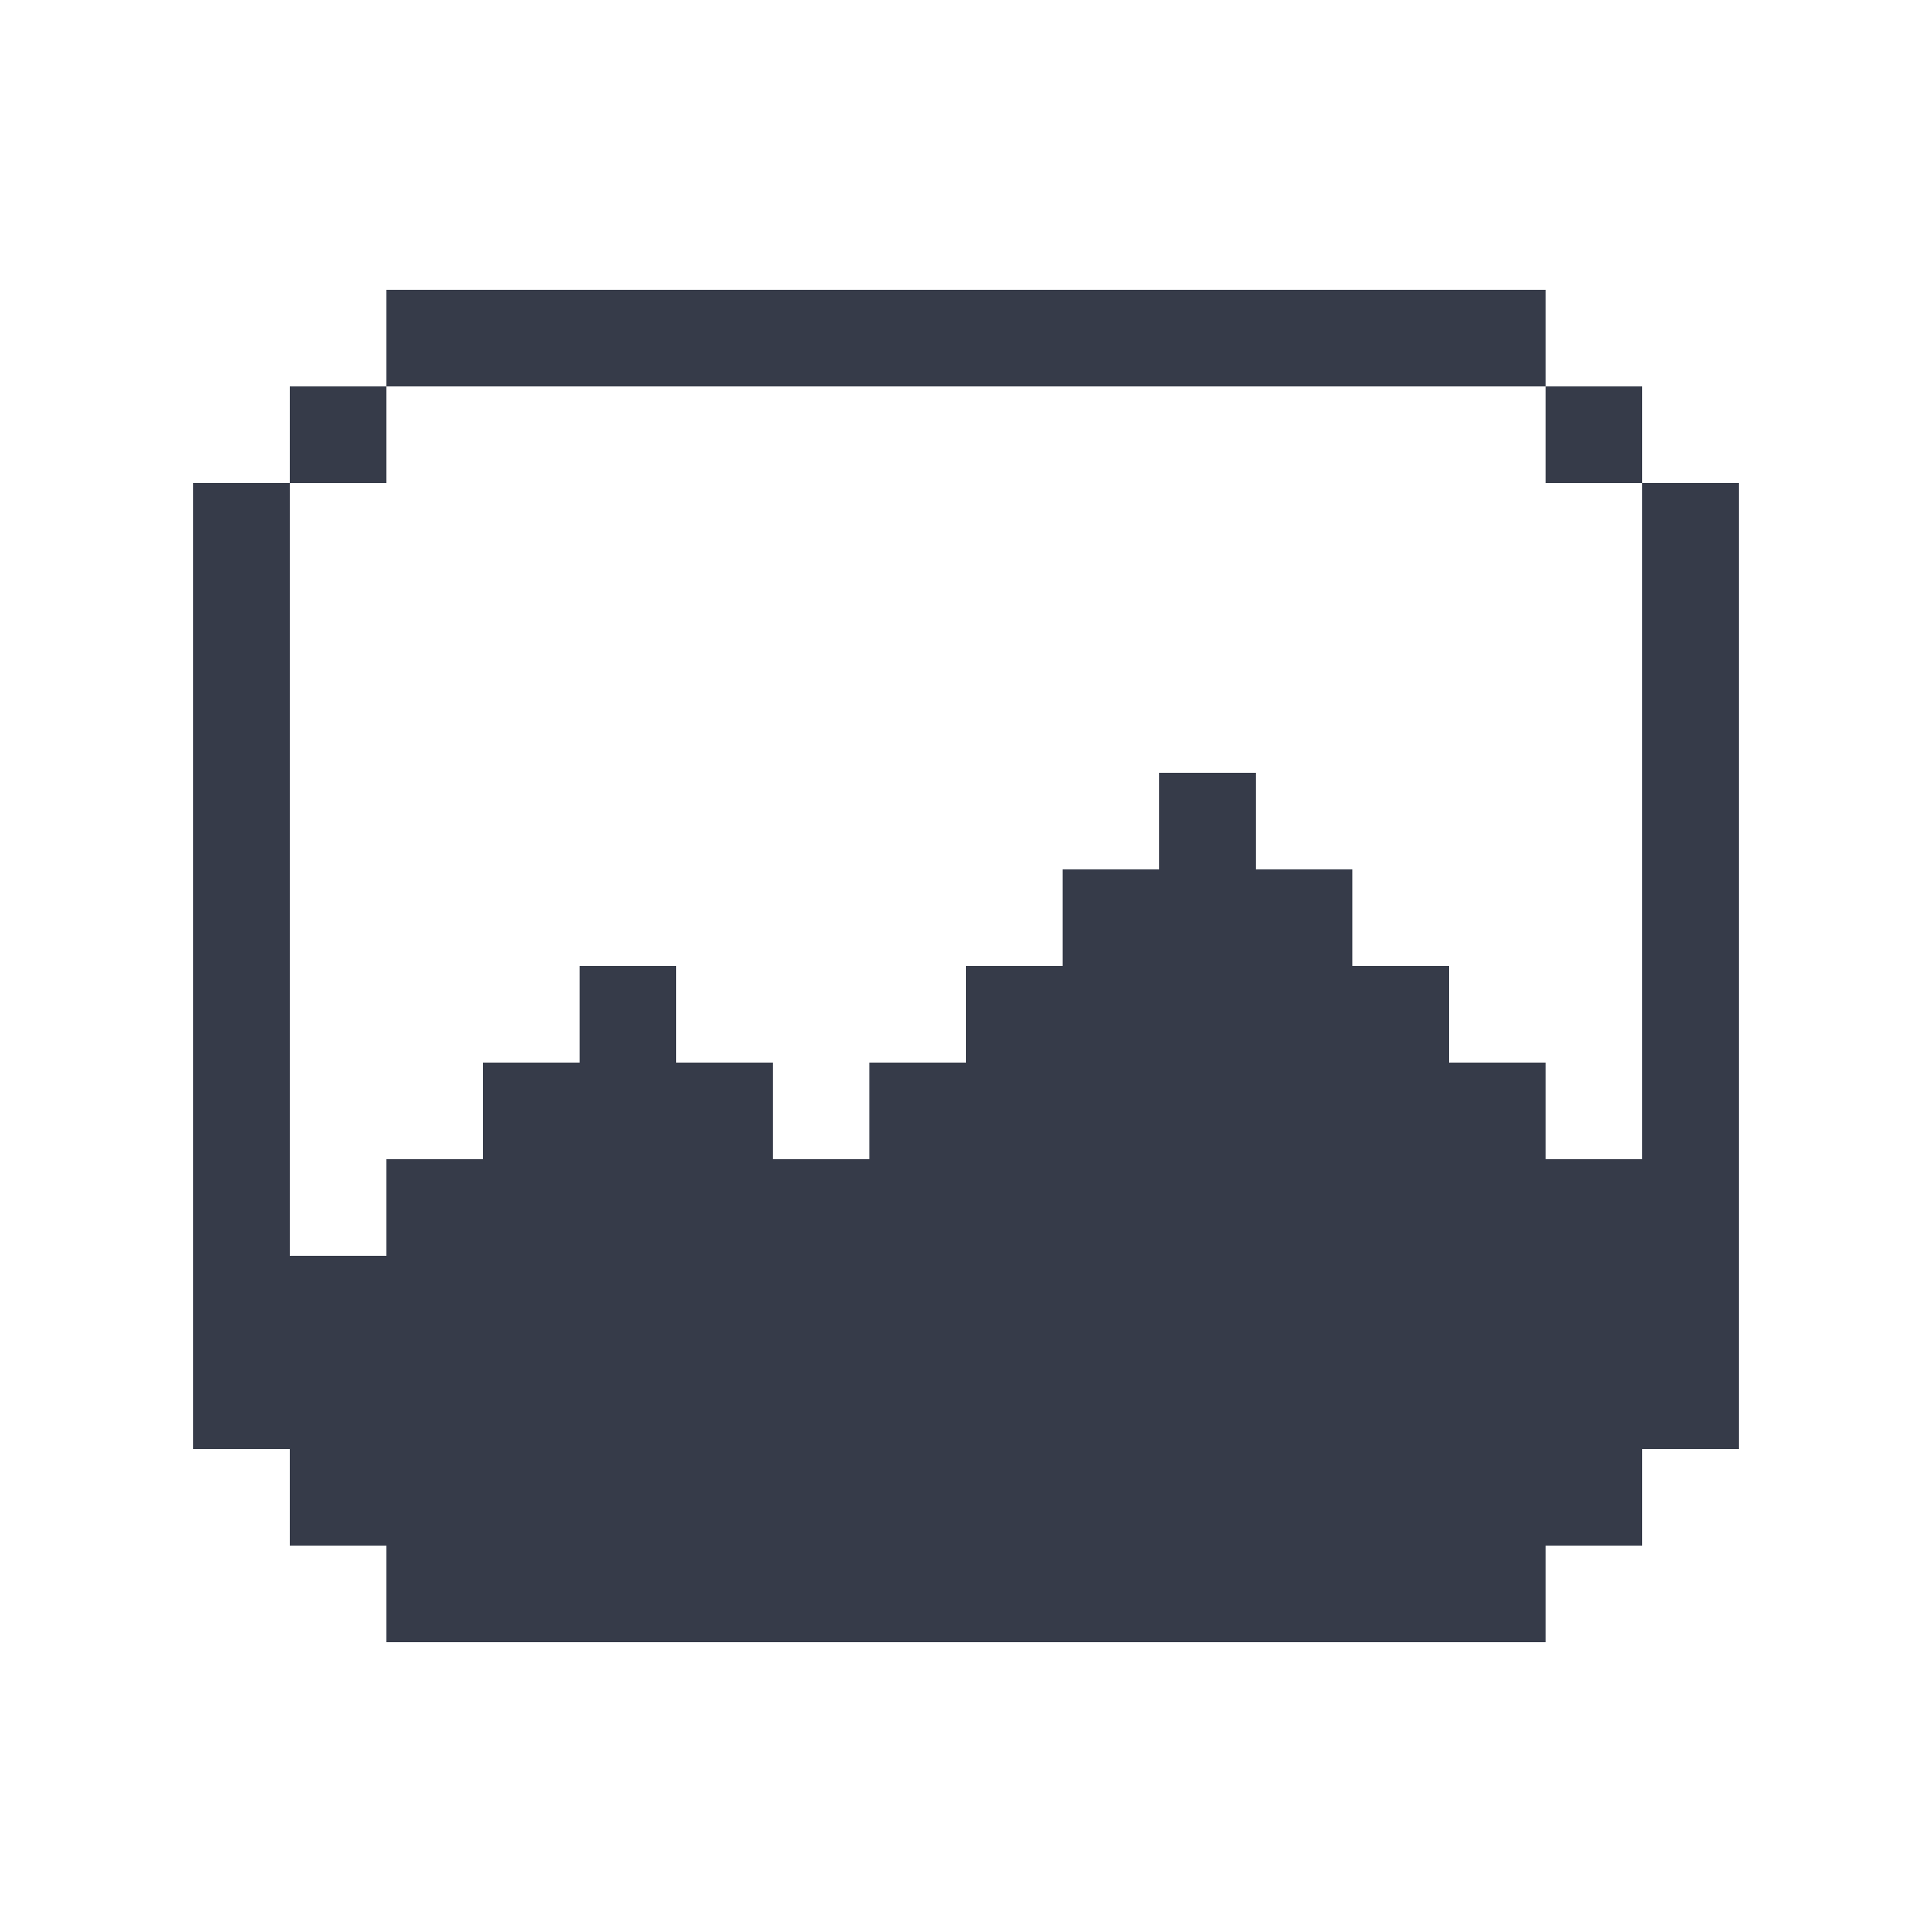 <?xml version="1.0" encoding="UTF-8" standalone="no"?>
<svg width="20px" height="20px" viewBox="0 0 20 20" version="1.1" xmlns="http://www.w3.org/2000/svg" xmlns:xlink="http://www.w3.org/1999/xlink">
    <!-- Generator: Sketch 47.1 (45422) - http://www.bohemiancoding.com/sketch -->
    <title>bitmap</title>
    <desc>Created with Sketch.</desc>
    <defs></defs>
    <g id="Page-1" stroke="none" stroke-width="1" fill="none" fill-rule="evenodd">
        <g id="bitmap" fill="#363B49">
            <path d="M4,3 L16,3 L16,4 L4,4 L4,3 Z M2,5 L3,5 L3,13 L2,13 L2,5 Z M17,5 L18,5 L18,13 L17,13 L17,5 Z M2,13 L18,13 L18,15 L2,15 L2,13 Z M4,12 L16,12 L16,13 L4,13 L4,12 Z M5,11 L8,11 L8,12 L5,12 L5,11 Z M6,10 L7,10 L7,11 L6,11 L6,10 Z M9,11 L16,11 L16,12 L9,12 L9,11 Z M10,10 L15,10 L15,11 L10,11 L10,10 Z M11,9 L14,9 L14,10 L11,10 L11,9 Z M12,8 L13,8 L13,9 L12,9 L12,8 Z M16,12 L17,12 L17,13 L16,13 L16,12 Z M3,15 L17,15 L17,16 L3,16 L3,15 Z M3,4 L4,4 L4,5 L3,5 L3,4 Z M16,4 L17,4 L17,5 L16,5 L16,4 Z M4,16 L16,16 L16,17 L4,17 L4,16 Z" id="Combined-Shape"></path>
        </g>
    </g>
</svg>